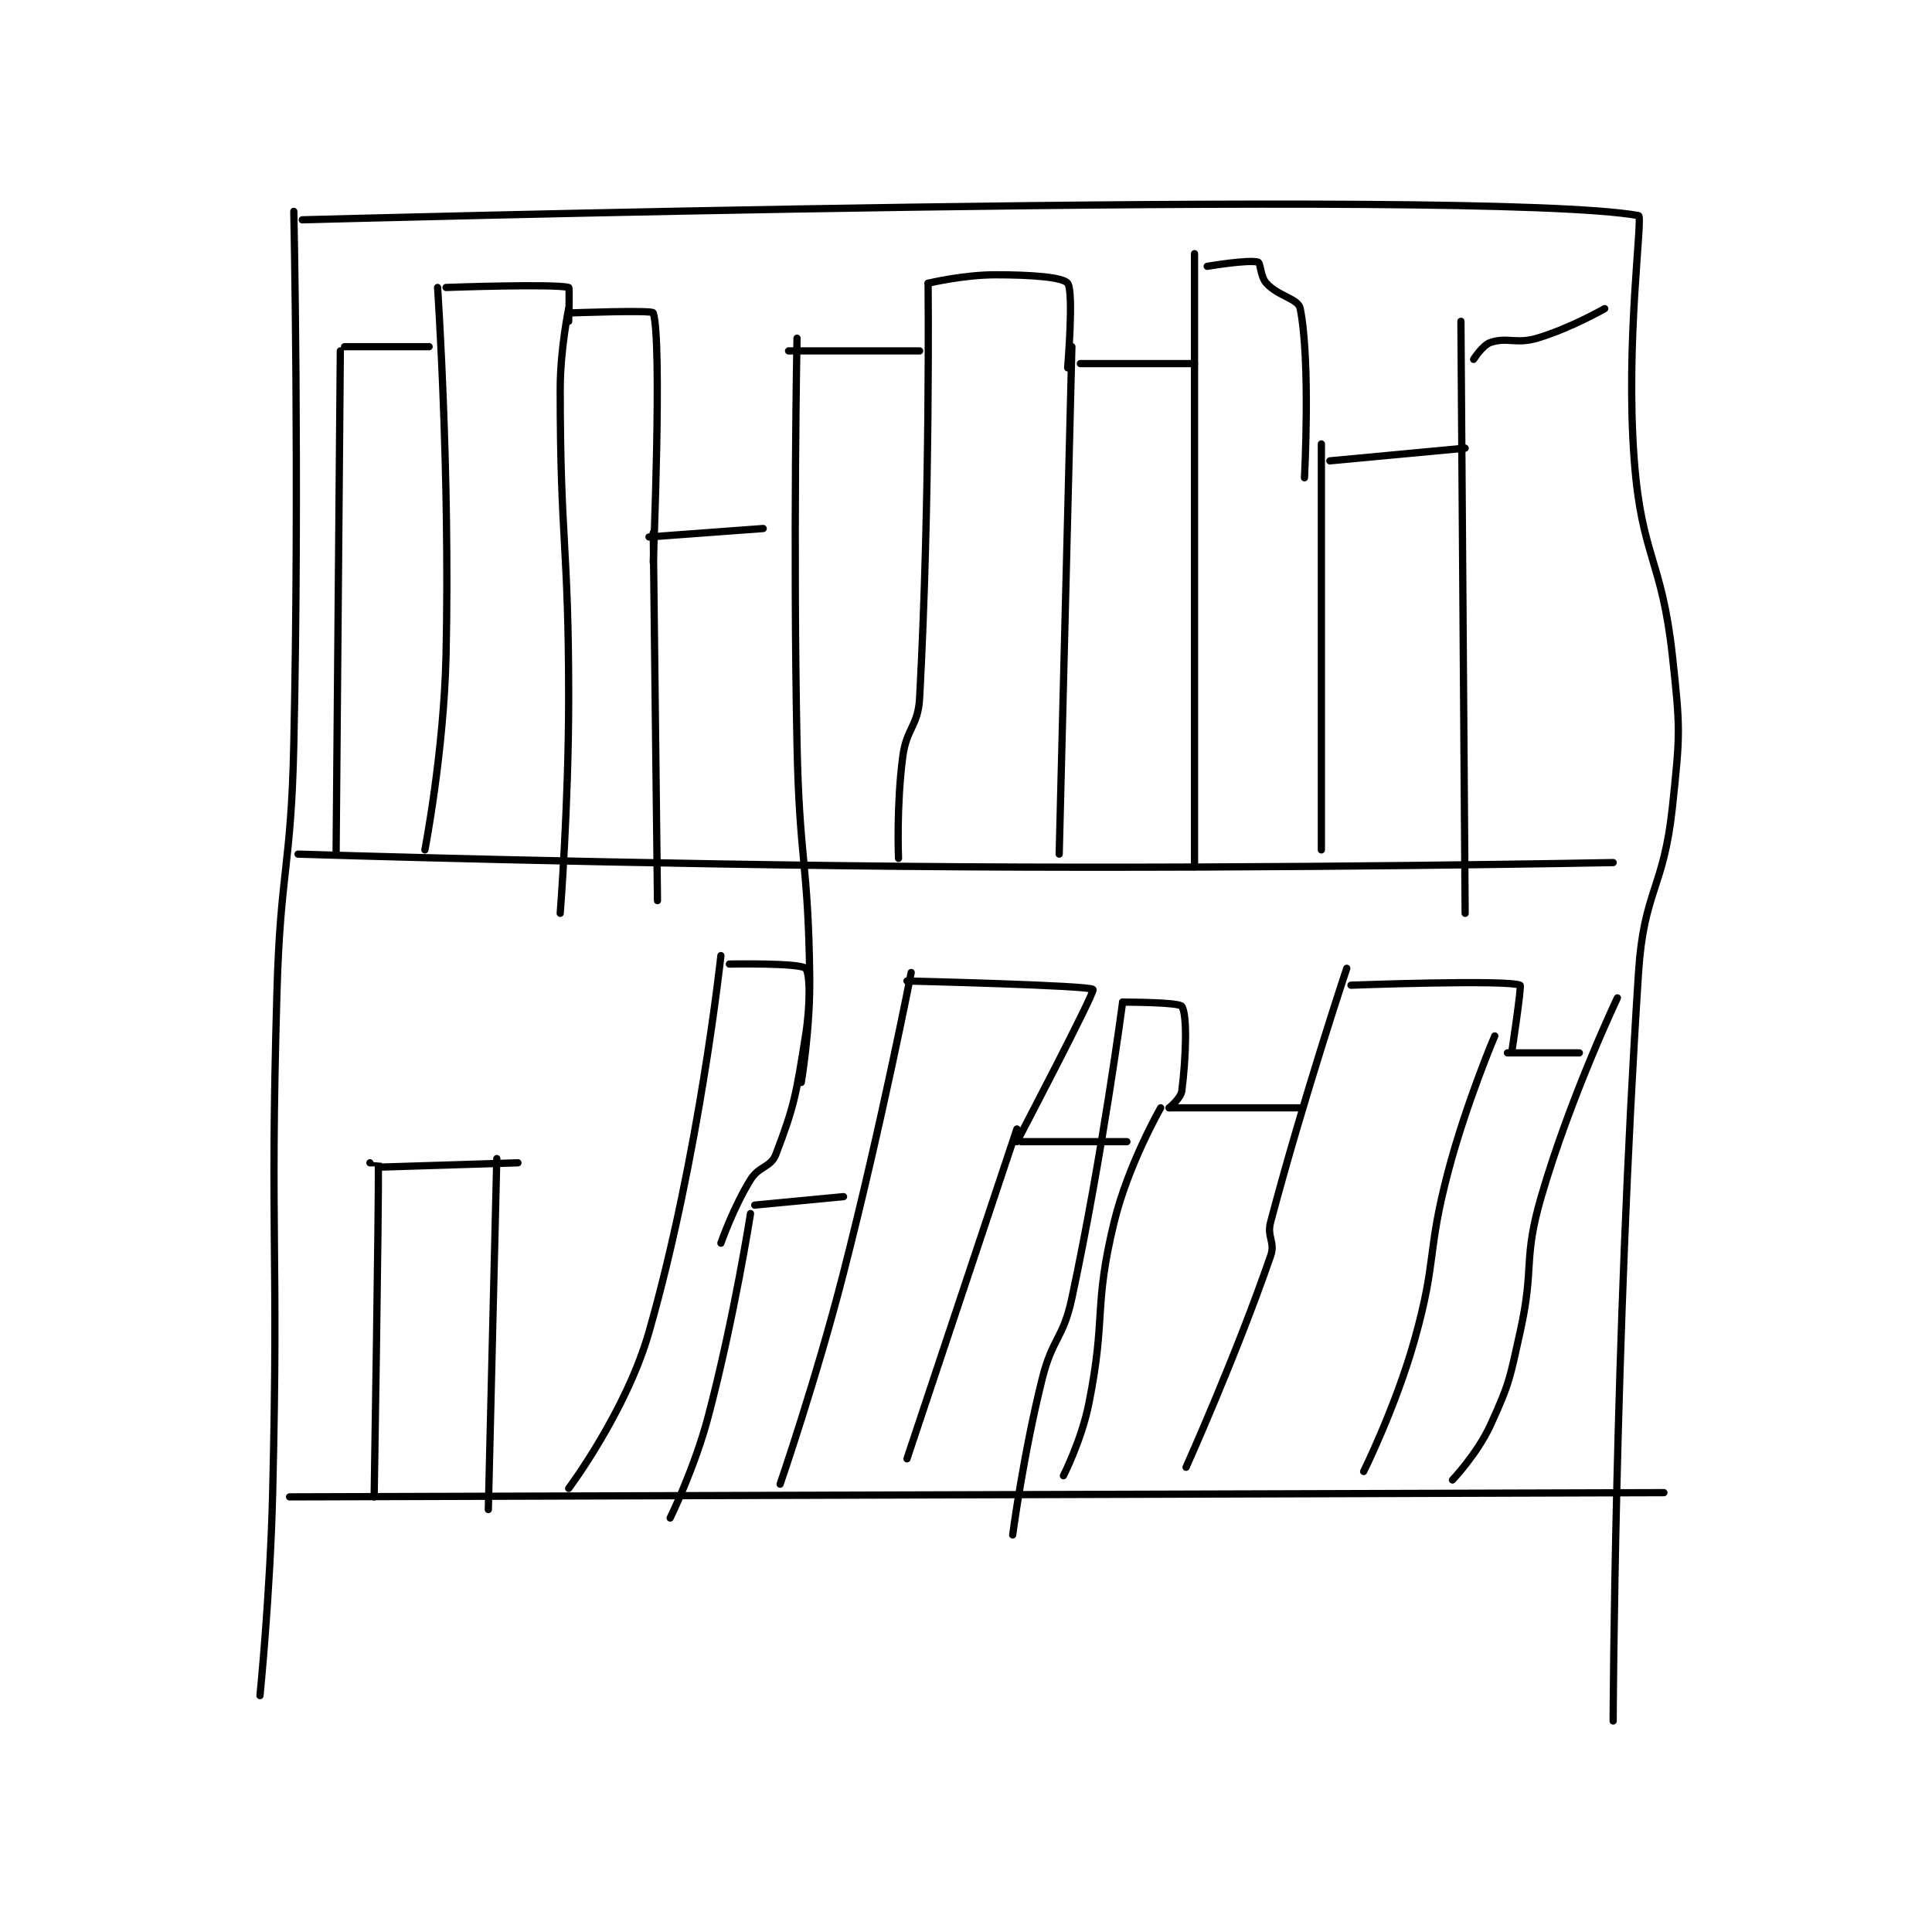 <?xml version="1.0" encoding="utf-8"?>
<!DOCTYPE svg PUBLIC "-//W3C//DTD SVG 1.1//EN" "http://www.w3.org/Graphics/SVG/1.1/DTD/svg11.dtd">
<svg viewBox="0 0 800 800" preserveAspectRatio="xMinYMin meet" xmlns="http://www.w3.org/2000/svg" version="1.1">
<g fill="none" stroke="black" stroke-linecap="round" stroke-linejoin="round" stroke-width="1.714">
<g transform="translate(107.652,87.52) scale(1.751) translate(-126,-123.133)">
<path id="0" d="M134 123.133 C134 123.133 135.358 186.307 134 249.133 C133.363 278.595 130.833 278.652 130 308.133 C128.337 366.997 130.419 367.241 129 426.133 C128.422 450.121 126 474.133 126 474.133 "/>
<path id="1" d="M136 125.133 C136 125.133 415.318 117.496 452 124.133 C453.103 124.333 448.834 153.974 451 182.133 C452.746 204.833 457.499 205.349 460 228.133 C461.916 245.59 461.86 246.697 460 264.133 C457.941 283.436 453.257 283.734 452 303.133 C446.356 390.211 446 480.133 446 480.133 "/>
<path id="2" d="M135 275.133 C135 275.133 213.519 277.629 292 278.133 C368.968 278.628 446 277.133 446 277.133 "/>
<path id="3" d="M133 427.133 L458 426.133 "/>
<path id="4" d="M145 156.133 L144 275.133 "/>
<path id="5" d="M168 141.133 C168 141.133 170.972 185.051 170 228.133 C169.485 250.98 165 274.133 165 274.133 "/>
<path id="6" d="M199 146.133 C199 146.133 197 155.716 197 165.133 C197 201.315 199 201.714 199 238.133 C199 263.577 197 289.133 197 289.133 "/>
<path id="7" d="M219 199.133 L220 286.133 "/>
<path id="8" d="M253 153.133 C253 153.133 252.048 201.224 253 249.133 C253.546 276.611 255.659 276.866 256 304.133 C256.155 316.507 254 329.133 254 329.133 "/>
<path id="9" d="M284 140.133 C284 140.133 284.534 190.824 282 238.133 C281.633 244.988 278.913 245.191 278 252.133 C276.483 263.666 277 276.133 277 276.133 "/>
<path id="10" d="M318 155.133 L315 275.133 "/>
<path id="11" d="M347 133.133 L347 278.133 "/>
<path id="12" d="M377 178.133 L377 274.133 "/>
<path id="13" d="M410 149.133 L411 289.133 "/>
<path id="14" d="M379 182.133 L411 179.133 "/>
<path id="15" d="M413 158.133 C413 158.133 415.124 154.759 417 154.133 C420.986 152.804 423.071 154.594 428 153.133 C435.887 150.797 444 146.133 444 146.133 "/>
<path id="16" d="M350 136.133 C350 136.133 359.737 134.487 362 135.133 C362.662 135.323 362.542 138.529 364 140.133 C366.839 143.256 371.533 143.744 372 146.133 C374.484 158.83 373 186.133 373 186.133 "/>
<path id="17" d="M320 159.133 L347 159.133 "/>
<path id="18" d="M284 140.133 C284 140.133 292.23 138.133 300 138.133 C308.255 138.133 315.858 138.656 317 140.133 C318.509 142.086 317 160.133 317 160.133 "/>
<path id="19" d="M251 156.133 L282 156.133 "/>
<path id="20" d="M218 200.133 L245 198.133 "/>
<path id="21" d="M200 147.133 C200 147.133 218.777 146.44 219 147.133 C221.152 153.815 219 206.133 219 206.133 "/>
<path id="22" d="M170 141.133 C170 141.133 195.631 140.204 199 141.133 C199.256 141.204 199 149.133 199 149.133 "/>
<path id="23" d="M146 155.133 L166 155.133 "/>
<path id="24" d="M447 309.133 C447 309.133 435.856 332.584 429 356.133 C424.609 371.215 427.465 372.541 424 388.133 C421.535 399.226 421.557 400.164 417 410.133 C413.905 416.904 408 423.133 408 423.133 "/>
<path id="25" d="M418 318.133 C418 318.133 411.267 333.963 407 350.133 C401.852 369.643 404.433 370.847 399 390.133 C394.58 405.826 387 421.133 387 421.133 "/>
<path id="26" d="M383 302.133 C383 302.133 372.676 333.134 365 362.133 C364.052 365.715 366.146 366.81 365 370.133 C356.849 393.772 345 420.133 345 420.133 "/>
<path id="27" d="M339 335.133 C339 335.133 331.299 348.55 328 362.133 C323.057 382.485 326.165 384.308 322 405.133 C320.285 413.709 316 422.133 316 422.133 "/>
<path id="28" d="M330 310.133 C330 310.133 325.284 346.012 318 380.133 C315.943 389.771 313.408 389.502 311 399.133 C306.504 417.119 304 436.133 304 436.133 "/>
<path id="29" d="M305 340.133 L279 418.133 "/>
<path id="30" d="M280 303.133 C280 303.133 273.006 338.982 264 374.133 C257.543 399.335 249 424.133 249 424.133 "/>
<path id="31" d="M242 360.133 C242 360.133 238.173 384.739 232 408.133 C228.785 420.318 223 432.133 223 432.133 "/>
<path id="32" d="M235 299.133 C235 299.133 229.899 346.487 218 388.133 C212.621 406.96 199 425.133 199 425.133 "/>
<path id="33" d="M152 348.133 C152 348.133 154 348.13 154 348.133 C154.122 357.757 153 427.133 153 427.133 "/>
<path id="34" d="M182 347.133 L180 430.133 "/>
<path id="35" d="M155 349.133 L187 348.133 "/>
<path id="36" d="M237 301.133 C237 301.133 253.606 300.817 255 302.133 C256.112 303.184 256.204 310.562 255 318.133 C252.808 331.91 252.413 334.591 248 346.133 C246.807 349.254 244.045 348.83 242 352.133 C237.93 358.707 235 367.133 235 367.133 "/>
<path id="37" d="M243 358.133 L264 356.133 "/>
<path id="38" d="M279 305.133 C279 305.133 322.34 306.169 323 307.133 C323.487 307.844 305 343.133 305 343.133 "/>
<path id="39" d="M306 343.133 L331 343.133 "/>
<path id="40" d="M330 310.133 C330 310.133 343.316 310.107 344 311.133 C345.324 313.12 344.997 323.158 344 331.133 C343.782 332.878 341 335.133 341 335.133 "/>
<path id="41" d="M341 335.133 L372 335.133 "/>
<path id="42" d="M384 306.133 C384 306.133 420.741 304.761 424 306.133 C424.386 306.296 422 322.133 422 322.133 "/>
<path id="43" d="M421 322.133 L438 322.133 "/>
</g>
</g>
</svg>
